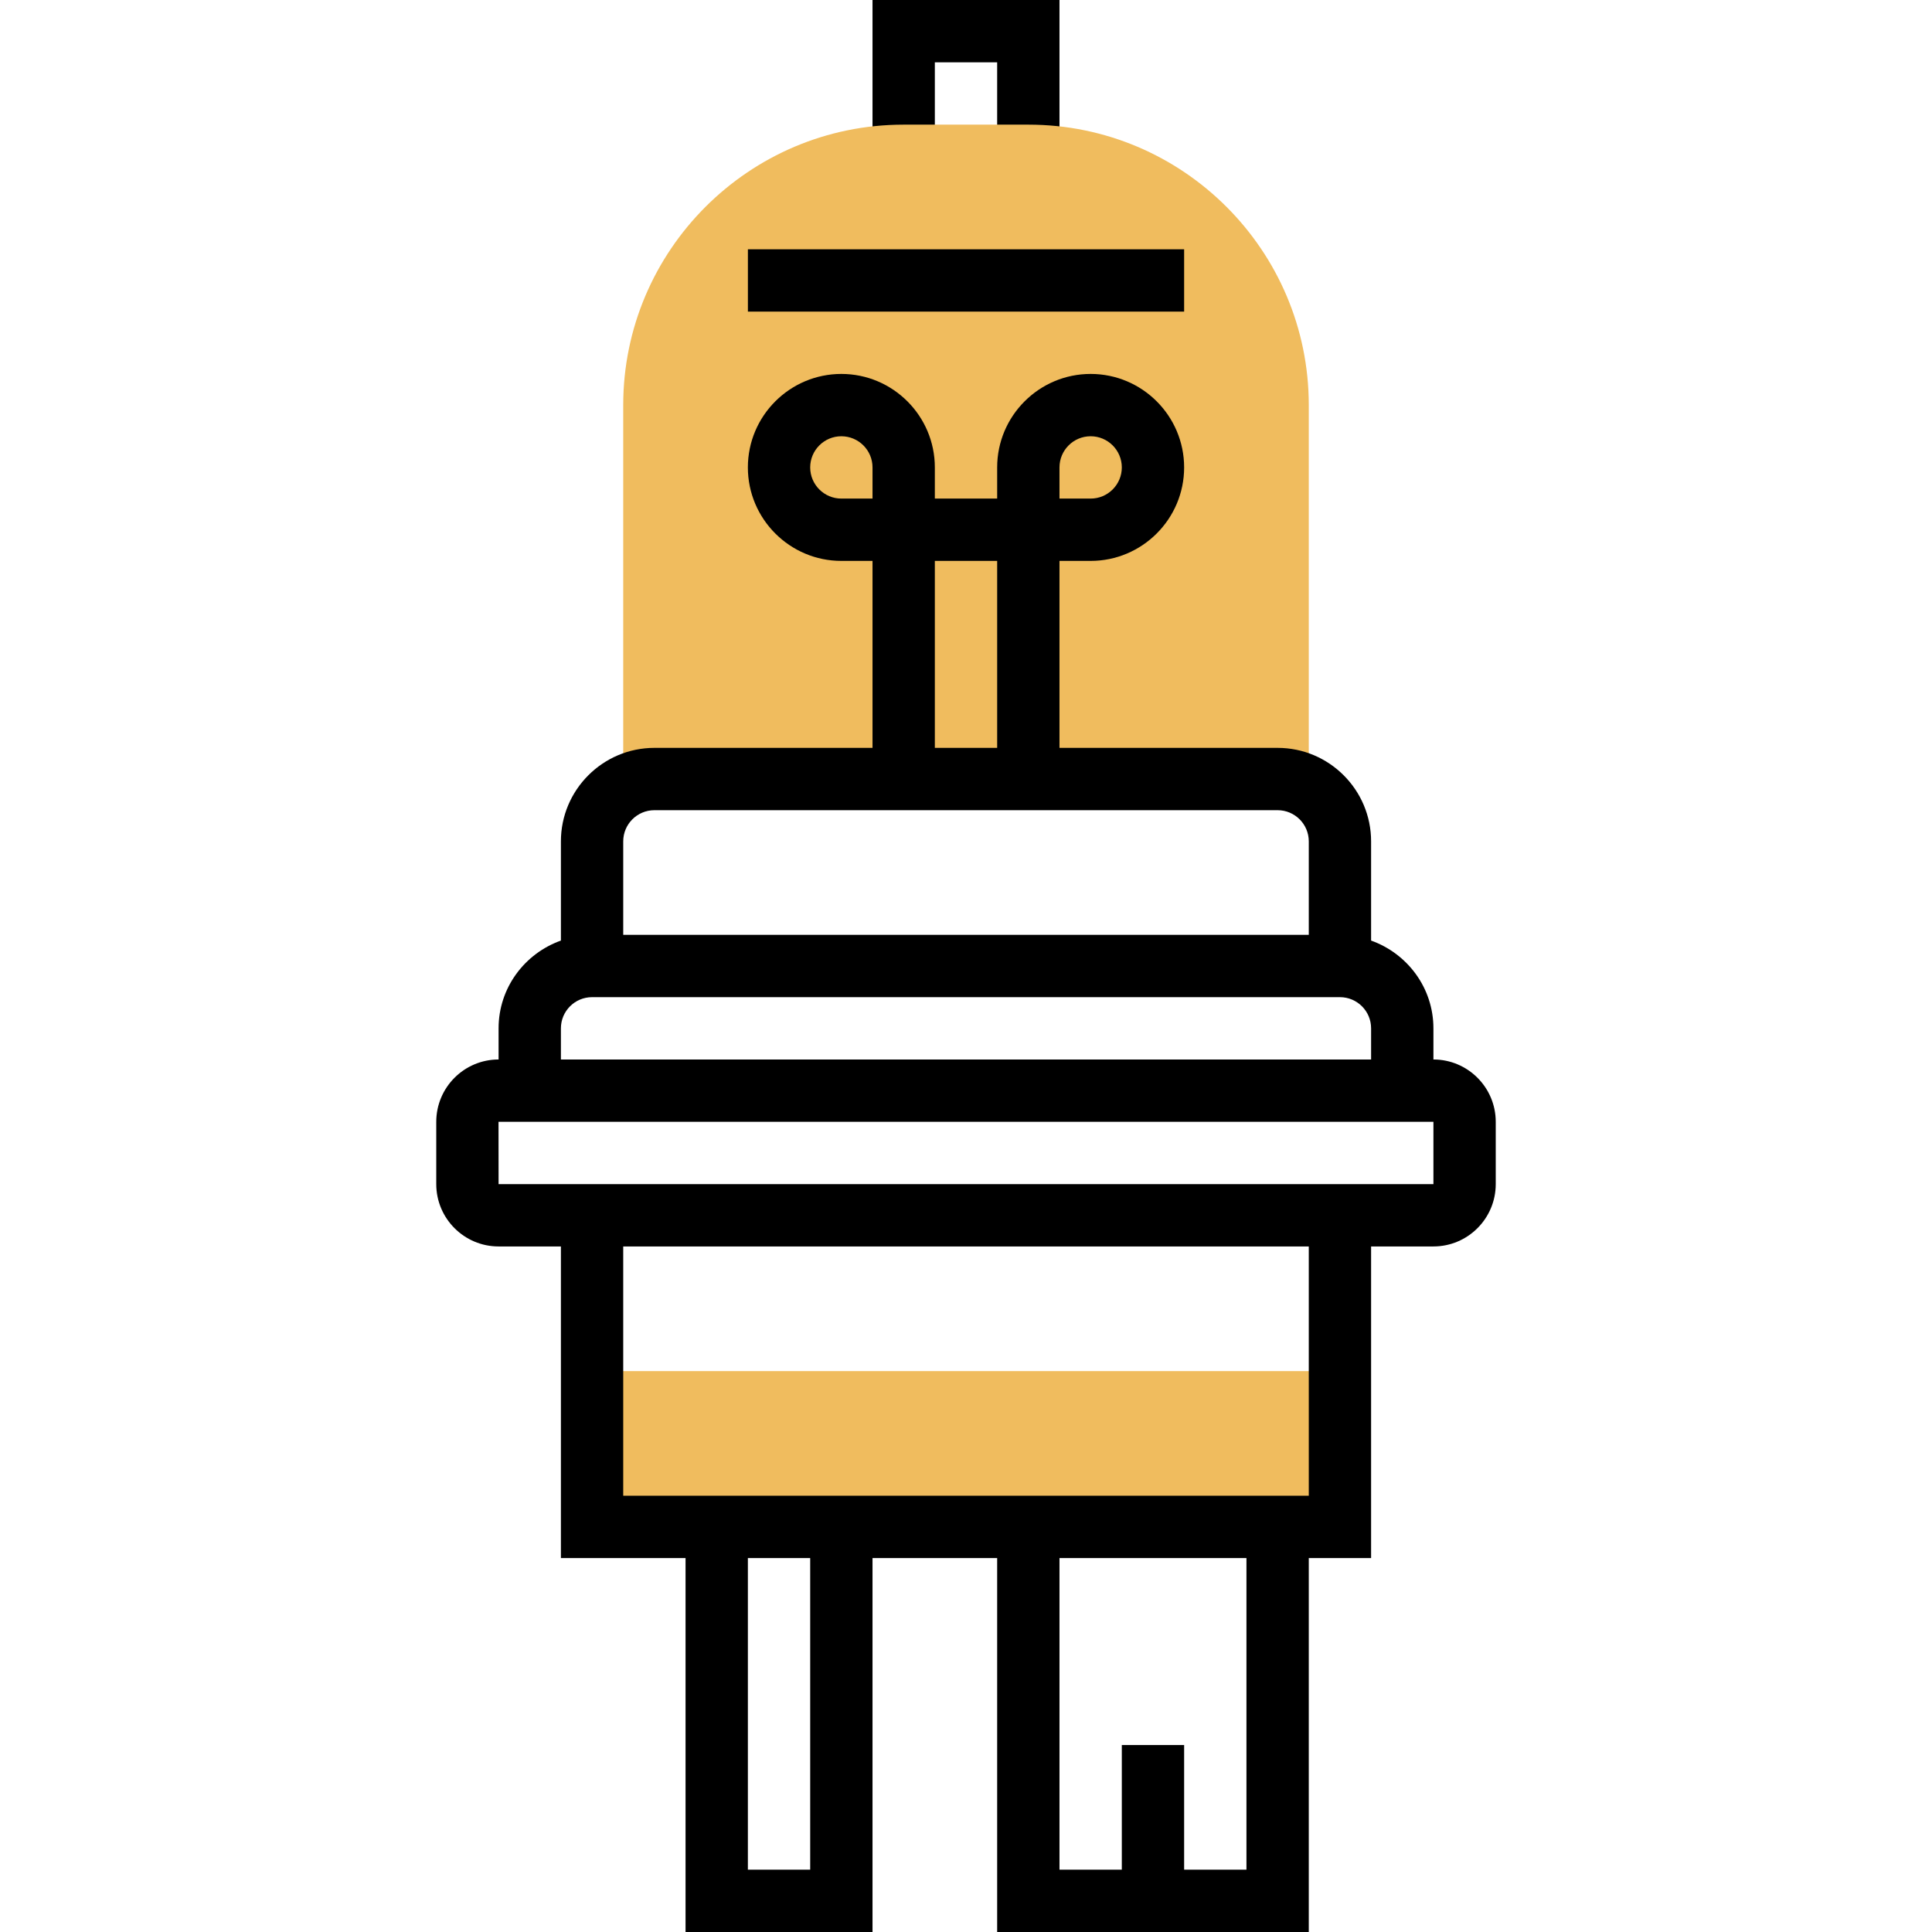 <svg height="496pt" viewBox="-112 0 496 496" width="496pt" xmlns="http://www.w3.org/2000/svg"><path d="m128 16h16v24h16v-40h-48v40h16zm0 0"/><path d="m40 352h192v40h-192zm0 0" fill="#f0bc5e"/><path d="m152 32h-32c-39.703 0-72 32.297-72 72v96h176v-96c0-39.703-32.297-72-72-72zm0 0" fill="#f0bc5e"/><path d="m256 272v-8c0-10.414-6.711-19.215-16-22.527v-25.473c0-13.23-10.77-24-24-24h-56v-48h8c13.23 0 24-10.77 24-24s-10.77-24-24-24-24 10.77-24 24v8h-16v-8c0-13.23-10.77-24-24-24s-24 10.77-24 24 10.77 24 24 24h8v48h-56c-13.23 0-24 10.77-24 24v25.473c-9.289 3.312-16 12.113-16 22.527v8c-8.824 0-16 7.176-16 16v16c0 8.824 7.176 16 16 16h16v80h32v96h48v-96h32v96h80v-96h16v-80h16c8.824 0 16-7.176 16-16v-16c0-8.824-7.176-16-16-16zm-96-152c0-4.414 3.586-8 8-8s8 3.586 8 8-3.586 8-8 8h-8zm-56 8c-4.414 0-8-3.586-8-8s3.586-8 8-8 8 3.586 8 8v8zm24 16h16v48h-16zm-72 64h160c4.414 0 8 3.586 8 8v24h-176v-24c0-4.414 3.586-8 8-8zm-24 56c0-4.414 3.586-8 8-8h192c4.414 0 8 3.586 8 8v8h-208zm64 216h-16v-80h16zm112 0h-16v-32h-16v32h-16v-80h48zm16-96h-176v-64h176zm32-80h-240l-.016-16h240.016zm0 0"/><path d="m80.008 64h111.992v16h-111.992zm0 0"/></svg>